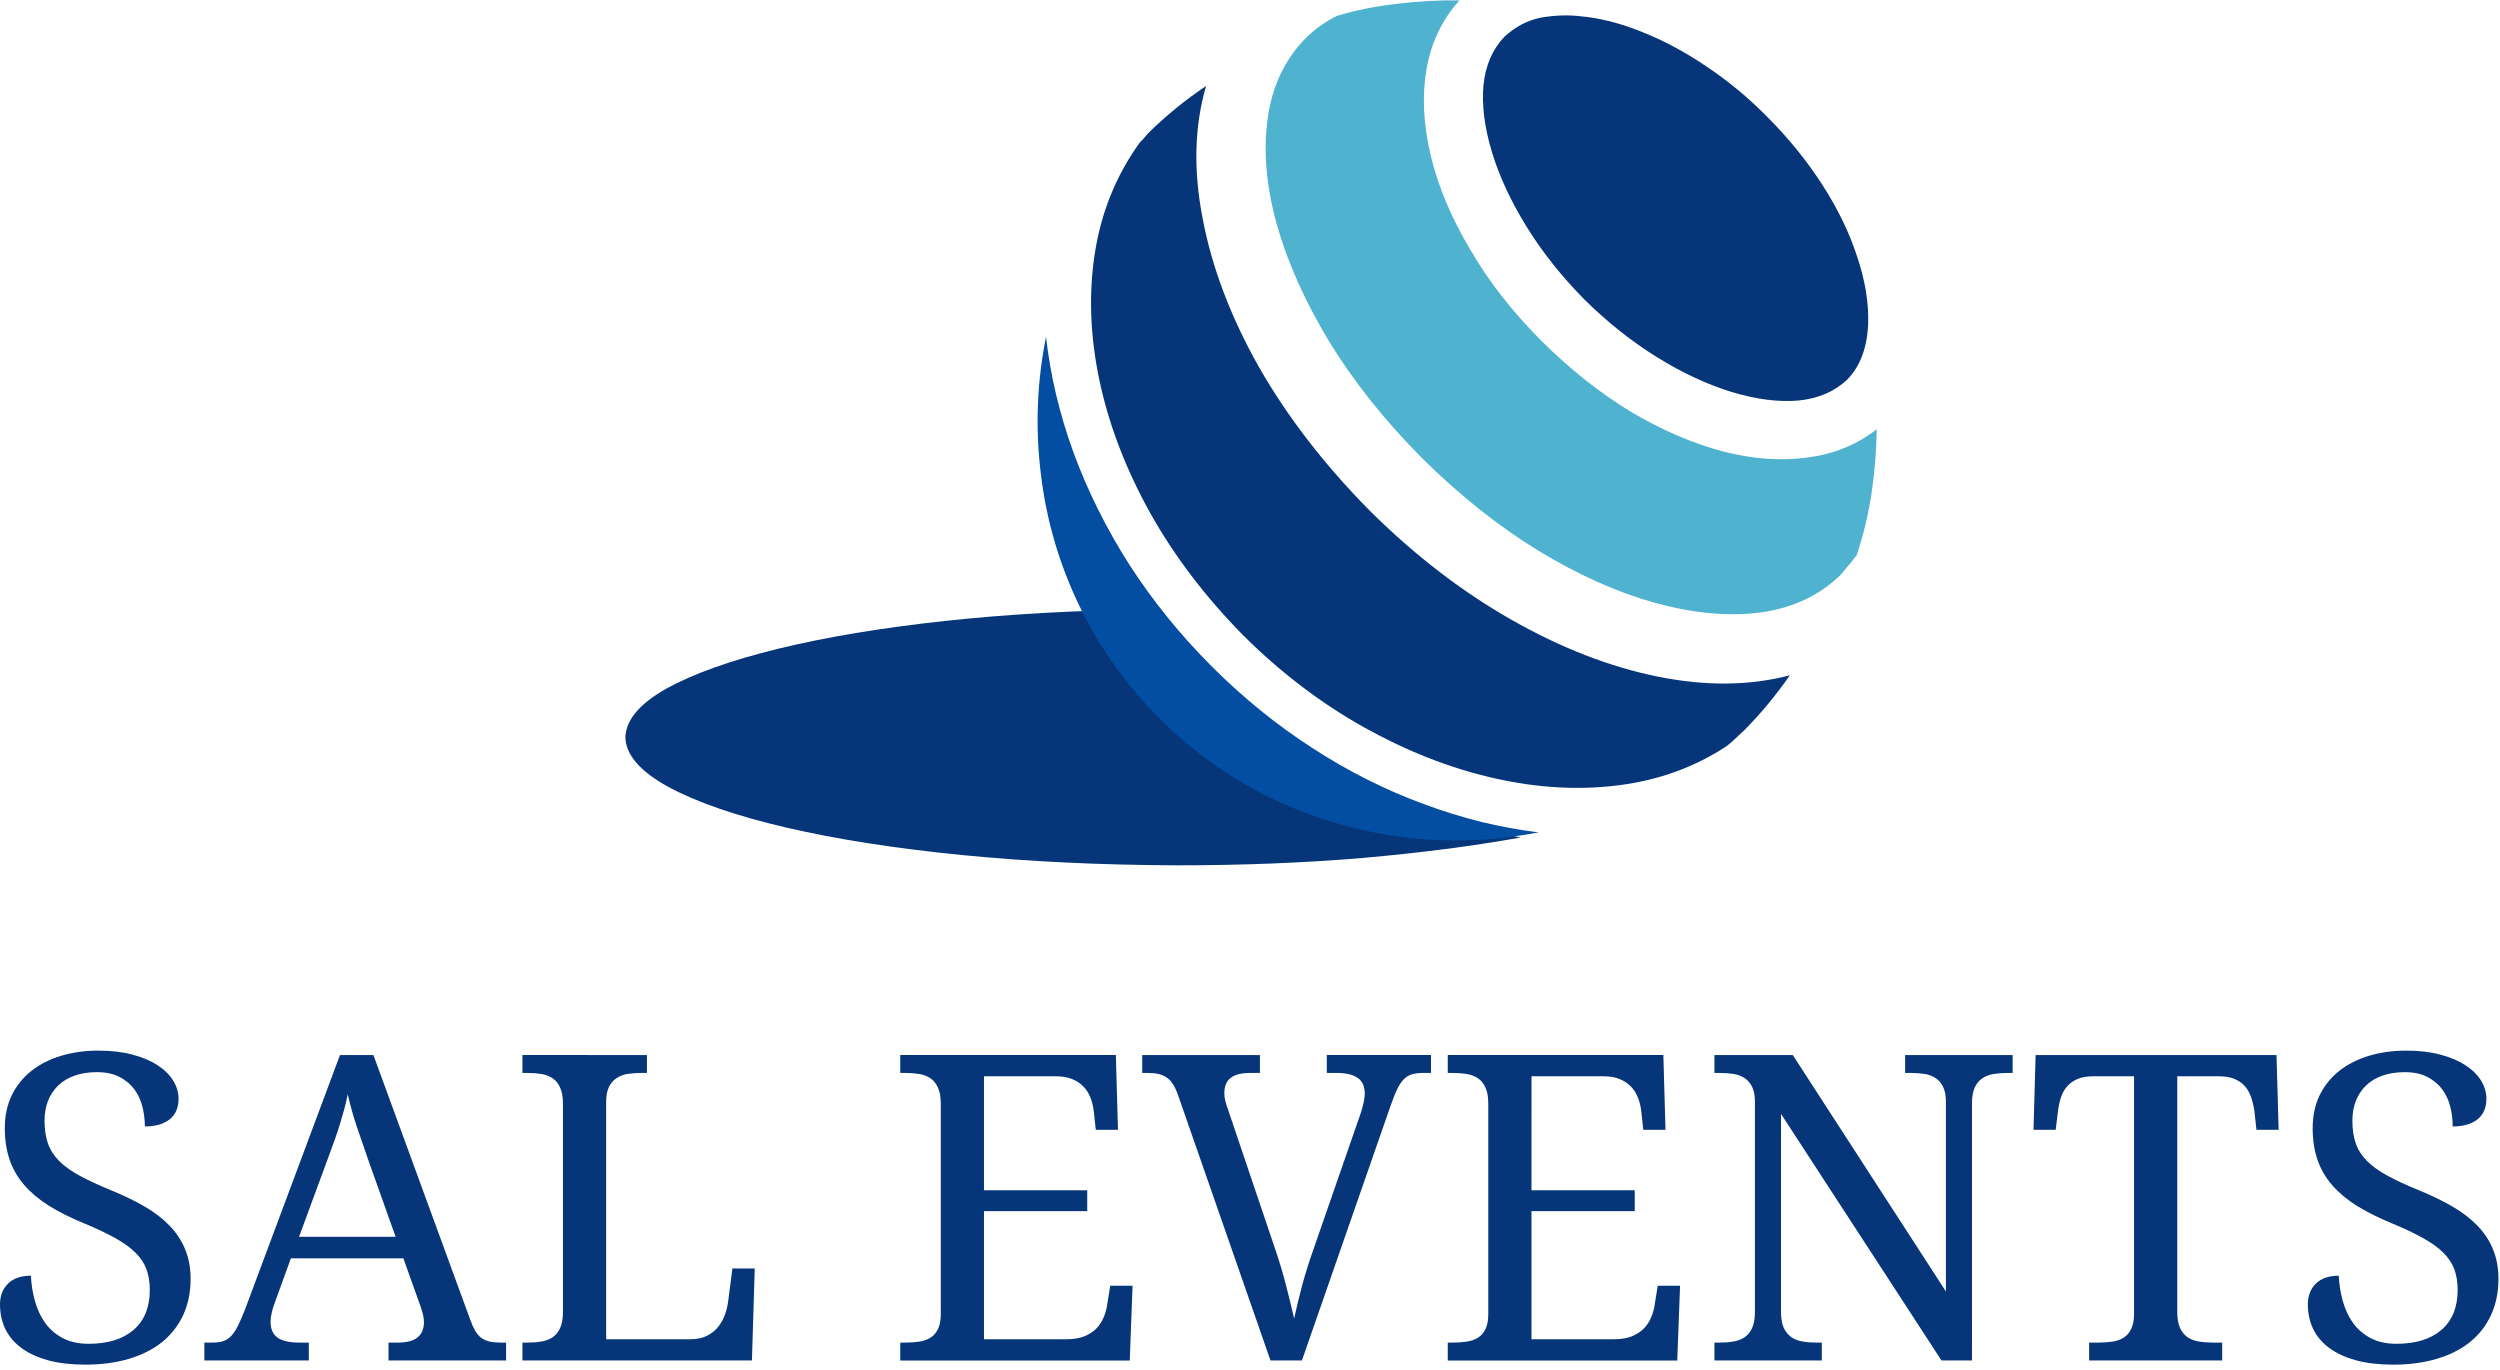 <?xml version="1.0" encoding="UTF-8" standalone="no"?>
<svg
   xmlns:dc="http://purl.org/dc/elements/1.1/"
   xmlns:cc="http://creativecommons.org/ns#"
   xmlns:rdf="http://www.w3.org/1999/02/22-rdf-syntax-ns#"
   xmlns:svg="http://www.w3.org/2000/svg"
   xmlns="http://www.w3.org/2000/svg"
   viewBox="0 0 389.333 213.333"
   height="213.333"
   width="389.333"
   xml:space="preserve"
   id="svg2"
   version="1.1"><defs
     id="defs6" /><g
     transform="matrix(1.333,0,0,-1.333,0,213.333)"
     id="g10"><g
       transform="scale(0.1)"
       id="g12"><path
         id="path14"
         style="fill:#06357a;fill-opacity:1;fill-rule:evenodd;stroke:none"
         d="m 1344.06,888.441 c -85.97,-0.98 -165.97,-5.472 -240,-13.48 -73.98,-8.012 -138.982,-18.832 -195.001,-32.5 -55.661,-13.672 -99.137,-29.18 -130.508,-46.52 -31.321,-17.66 -47.301,-36.64 -47.961,-56.992 0.66,-20.668 17.5,-40 50.461,-58.008 33.359,-17.972 79.34,-33.832 138.008,-47.5 59.031,-13.64 127.351,-24.339 205.001,-31.992 77.66,-7.66 161.33,-11.648 251.02,-12 76.33,0 148.32,2.852 215.97,8.52 68.01,5.98 129.85,13.98 185.51,23.98 -40,8.321 -77.34,16.172 -111.99,23.52 -34.34,7.301 -66.33,16.133 -96.02,26.48 -29.64,10 -57.5,23.672 -83.47,41.02 -26.02,17.301 -50.67,40 -74.03,67.972 -23.32,28.36 -45.66,64.18 -66.99,107.5" /><path
         id="path16"
         style="fill:#034ea2;fill-opacity:1;fill-rule:evenodd;stroke:none"
         d="m 1416.05,821.449 c -36.99,36.992 -69.14,76.672 -96.48,119.02 -26.99,42.301 -48.83,86.131 -65.51,131.481 -16.33,45 -26.99,90 -31.99,135 -10.66,-53.32 -12.66,-106.83 -6.02,-160.5 6.37,-53.329 21.18,-104.341 44.54,-153.009 23.32,-48.64 54.64,-92.82 93.98,-132.5 39.34,-38.992 83.16,-70.16 131.48,-93.48 48.36,-23.012 99.03,-38.012 152.04,-45 53.32,-6.68 106.48,-4.84 159.49,5.508 -44.69,5.312 -89.34,16.332 -134.03,32.972 -44.64,16.36 -87.81,38.008 -129.49,65 -41.99,27.028 -81.33,58.86 -118.01,95.508" /><path
         id="path18"
         style="fill:#06357a;fill-opacity:1;fill-rule:evenodd;stroke:none"
         d="m 1600.08,1003.95 c -53.01,53.67 -96.17,109.68 -129.49,168 -33.01,58.67 -54.85,116.33 -65.51,173.01 -11.02,56.33 -9.69,108.01 3.98,155 -24.33,-16.33 -46.83,-34.69 -67.5,-55 l -6.48,-7.5 c -0.35,-0.35 -1.02,-1.01 -1.99,-1.99 -1.37,-1.37 -2.19,-2.35 -2.5,-3.01 -27.04,-38.01 -44.18,-80.66 -51.53,-128.01 -7.34,-47.34 -5.51,-96.99 5.51,-148.98 11.02,-51.68 30.66,-103.01 58.98,-154.02 28.36,-50.669 64.69,-98.481 109.03,-143.481 43.67,-43.36 90.51,-79.02 140.51,-107.028 50,-27.972 100.46,-47.82 151.48,-59.492 51.02,-11.648 99.84,-14.5 146.48,-8.48 47.04,5.98 89.18,21.332 126.53,45.98 l 6.48,5.5 14.49,13.52 c 19.03,19.332 36.53,40.472 52.5,63.48 -46.99,-12.347 -98.47,-12.82 -154.49,-1.488 -55.97,11.328 -113.01,33.48 -170.97,66.488 -58.01,33 -113.17,75.5 -165.51,127.501" /><path
         id="path20"
         style="fill:#4fb3cf;fill-opacity:1;fill-rule:evenodd;stroke:none"
         d="m 2169.06,951.449 c 8.01,24.02 13.83,48.352 17.5,73.001 3.67,24.65 5.67,49.5 6.02,74.5 -23.01,-18.01 -49.85,-28.99 -80.51,-33.01 -31.02,-4.34 -63.98,-1.99 -98.98,7.03 -35.36,9.33 -71.02,24.65 -107.04,45.98 -35.97,21.67 -70.82,49.17 -104.49,82.5 -34.33,34.33 -62.34,70.15 -83.98,107.5 -21.99,36.99 -37.35,73.51 -46.02,109.49 -8.67,36.01 -10.31,69.68 -5,101.01 5.35,31.02 18.17,57.85 38.52,80.51 -24.69,0.31 -49.03,-1.01 -73.01,-4.02 -23.98,-2.66 -47.34,-7.31 -70,-13.99 -13.98,-6.99 -26.33,-15.82 -36.99,-26.48 -24.34,-25 -39.03,-56.17 -44.03,-93.52 -5.31,-37.34 -1.83,-78.51 10.51,-123.51 12.66,-44.65 33.17,-90.47 61.53,-137.5 28.63,-46.64 64.64,-91.84 107.96,-135.47 43.68,-43.36 88.87,-79.341 135.51,-108.009 46.99,-28.672 92.85,-49.18 137.5,-61.52 45,-12.312 86.17,-15.98 123.52,-10.98 37.65,5.309 68.83,20.16 93.47,44.488 0.36,0.352 1.68,2 4.03,5 2.65,3.321 5.51,6.68 8.47,10 2.7,3.672 4.54,6.02 5.51,7" /><path
         id="path22"
         style="fill:#06357a;fill-opacity:1;fill-rule:evenodd;stroke:none"
         d="m 2182.58,1222.97 c 0.66,24.33 -3.67,50.31 -13.01,77.97 -8.98,27.69 -22.5,55.51 -40.51,83.51 -18.01,28.01 -39.49,54.5 -64.49,79.5 -21.99,22.34 -45.51,41.83 -70.51,58.51 -25,16.99 -50.15,30.51 -75.51,40.51 -25.31,10.31 -49.49,16.48 -72.5,18.48 -13.98,1.67 -28.98,1.17 -45,-1.49 -15.97,-3.01 -30.46,-10.51 -43.47,-22.5 -14.03,-14.69 -22.19,-33.67 -24.49,-56.99 -2.04,-23.36 1.32,-49.34 10,-78.01 8.63,-28.36 22.14,-57.34 40.46,-86.99 18.36,-29.69 40.86,-58.01 67.5,-85 27.04,-26.68 55.36,-49.18 85,-67.5 29.69,-18.36 58.68,-31.84 87.04,-40.51 28.63,-8.67 54.64,-11.99 77.96,-10 23.36,2.34 42.35,10.51 57.04,24.49 15.31,15.67 23.47,37.66 24.49,66.02" /><path
         id="path24"
         style="fill:#06357a;fill-opacity:1;fill-rule:nonzero;stroke:none"
         d="m 99.691,6.09 c -16.371,0 -30.781,1.68 -43.281,5 -12.43,3.442 -22.82,8.211 -31.25,14.379 C 16.801,31.602 10.512,38.98 6.25,47.66 2.07,56.41 0,65.981 0,76.41 0,86.481 3.121,94.609 9.379,100.781 15.621,106.91 24.531,110 36.09,110 c 0.512,-10.43 2.109,-20.43 4.852,-30 2.688,-9.609 6.719,-18.09 12.027,-25.469 5.391,-7.301 12.23,-13.121 20.473,-17.5 8.32,-4.371 18.359,-6.562 30.149,-6.562 22.39,0 39.89,5.391 52.5,16.25 12.582,10.82 18.91,26.402 18.91,46.723 0,9.137 -1.328,17.219 -3.91,24.219 -2.61,6.949 -6.949,13.43 -12.969,19.371 -5.93,5.938 -13.859,11.598 -23.742,17.028 C 124.57,159.57 112.34,165.352 97.66,171.41 82.231,177.73 68.75,184.531 57.191,191.719 45.621,198.98 35.98,207.07 28.281,215.941 20.66,224.77 15,234.609 11.25,245.469 7.5,256.41 5.621,268.75 5.621,282.5 c 0,14.262 2.699,27.031 8.129,38.281 5.512,11.25 13.129,20.699 22.809,28.438 9.77,7.691 21.332,13.59 34.691,17.66 13.441,4.062 28.012,6.09 43.75,6.09 15,0 28.281,-1.559 39.84,-4.688 11.57,-3.051 21.289,-7.152 29.219,-12.34 8.011,-5.242 14.101,-11.211 18.281,-17.972 4.14,-6.797 6.25,-13.828 6.25,-21.09 0,-10.75 -3.551,-18.867 -10.621,-24.379 -7.11,-5.43 -16.68,-8.121 -28.75,-8.121 0,7.812 -0.938,15.461 -2.809,22.961 -1.879,7.582 -5,14.379 -9.379,20.32 -4.371,5.93 -10.152,10.781 -17.34,14.531 -7.191,3.75 -16.062,5.618 -26.57,5.618 -9.68,0 -18.352,-1.36 -25.93,-4.059 -7.5,-2.621 -13.871,-6.41 -19.07,-11.41 -5.231,-5 -9.211,-11.008 -12.031,-17.961 -2.73,-7 -4.059,-14.809 -4.059,-23.438 0,-9.921 1.289,-18.671 3.91,-26.25 2.578,-7.5 6.91,-14.339 12.969,-20.472 6.129,-6.168 14.141,-11.949 24.059,-17.34 10,-5.43 22.23,-11.098 36.722,-17.039 14.571,-5.93 27.579,-12.262 39.059,-18.899 11.559,-6.679 21.289,-14.14 29.219,-22.351 8.011,-8.238 14.101,-17.461 18.281,-27.649 4.262,-10.242 6.41,-21.722 6.41,-34.531 0,-15.859 -2.93,-30 -8.75,-42.5 C 208.16,51.48 199.922,40.98 189.219,32.34 178.48,23.789 165.512,17.27 150.309,12.809 135.199,8.359 118.32,6.09 99.691,6.09 Z M 339.84,130.309 320.781,77.809 c -1.48,-3.859 -2.621,-7.731 -3.441,-11.559 -0.86,-3.871 -1.25,-7.148 -1.25,-9.84 0,-8.559 2.699,-14.809 8.129,-18.75 5.511,-3.871 13.902,-5.781 25.16,-5.781 h 11.402 V 10.941 H 238.75 v 20.938 h 9.531 c 4.879,0 8.989,0.5 12.34,1.562 3.438,1.129 6.57,3.16 9.379,6.09 2.809,2.891 5.469,6.879 7.969,11.879 2.5,5.07 5.312,11.601 8.441,19.531 L 397.191,367.809 H 436.25 L 549.379,58.59 c 1.871,-5.23 3.781,-9.531 5.781,-12.969 2.07,-3.43 4.449,-6.211 7.18,-8.281 2.82,-1.988 5.98,-3.391 9.539,-4.219 3.633,-0.852 7.891,-1.242 12.812,-1.242 h 6.559 V 10.941 H 453.91 v 20.938 h 11.399 c 20,0 30,8 30,24.062 0,2.688 -0.387,5.508 -1.09,8.438 -0.739,2.891 -1.719,6.242 -2.969,10 l -20,55.93 z m 91.25,112.5 c -5.231,14.89 -10,28.793 -14.371,41.722 -4.297,12.891 -7.77,25.391 -10.469,37.5 -1.172,-6.051 -2.5,-11.871 -4.059,-17.5 -1.57,-5.621 -3.242,-11.371 -5,-17.191 -1.8,-5.86 -3.832,-11.988 -6.101,-18.43 -2.301,-6.488 -4.918,-13.601 -7.809,-21.41 l -33.902,-92.031 h 112.812 z" /><path
         id="path26"
         style="fill:#06357a;fill-opacity:1;fill-rule:nonzero;stroke:none"
         d="m 610.352,10.941 v 20.938 h 6.41 c 5.617,0 10.937,0.391 15.937,1.242 5,0.828 9.289,2.5 12.961,5 3.75,2.5 6.641,6.098 8.75,10.789 2.192,4.762 3.289,11.09 3.289,18.898 V 310.941 c 0,7.809 -1.097,14.059 -3.289,18.75 -2.109,4.758 -5,8.43 -8.75,10.93 -3.672,2.5 -7.961,4.149 -12.961,5 -5,0.828 -10.32,1.258 -15.937,1.258 h -6.41 v 20.93 H 755.82 v -20.93 h -6.558 c -5.551,0 -10.782,-0.399 -15.782,-1.098 -4.929,-0.742 -9.218,-2.34 -12.968,-4.84 -3.75,-2.421 -6.801,-5.859 -9.063,-10.32 -2.187,-4.492 -3.289,-10.391 -3.289,-17.652 V 35.781 h 98.75 c 7.5,0 13.828,1.328 19.07,4.059 5.309,2.699 9.68,6.18 13.122,10.469 3.437,4.383 6.097,9.223 7.968,14.531 1.879,5.391 3.129,10.781 3.75,16.102 l 4.84,37.5 h 26.102 L 878.48,10.941 Z" /><path
         id="path28"
         style="fill:#06357a;fill-opacity:1;fill-rule:nonzero;stroke:none"
         d="m 1149.57,35.781 h 96.56 c 7.89,0 14.69,1.098 20.32,3.277 5.62,2.269 10.31,5.242 14.06,8.91 3.75,3.75 6.64,8.121 8.75,13.121 2.19,5 3.63,10.238 4.37,15.789 l 3.44,21.402 h 26.09 l -3.28,-87.34 h -268.12 v 20.938 h 6.4 c 5.51,0 10.71,0.352 15.63,1.09 5,0.703 9.37,2.23 13.12,4.531 3.75,2.269 6.72,5.66 8.91,10.16 2.19,4.449 3.28,10.351 3.28,17.648 V 310.941 c 0,7.809 -1.09,14.059 -3.28,18.75 -2.11,4.758 -5,8.43 -8.75,10.93 -3.67,2.5 -7.97,4.149 -12.97,5 -5,0.828 -10.31,1.258 -15.94,1.258 h -6.4 v 20.93 h 251.87 l 2.5,-87.34 h -25.93 l -2.35,21.562 c -0.62,5.508 -1.87,10.699 -3.75,15.629 -1.87,5 -4.61,9.371 -8.12,13.121 -3.56,3.75 -7.97,6.719 -13.28,8.91 -5.24,2.188 -11.57,3.278 -19.07,3.278 h -84.06 V 209.84 h 120.63 v -24.371 h -120.63 z" /><path
         id="path30"
         style="fill:#06357a;fill-opacity:1;fill-rule:nonzero;stroke:none"
         d="M 1484.3,10.941 1376.48,320.469 c -1.79,5.191 -3.75,9.531 -5.93,12.972 -2.11,3.438 -4.53,6.09 -7.35,7.969 -2.73,1.949 -5.9,3.36 -9.53,4.211 -3.55,0.828 -7.77,1.258 -12.65,1.258 h -6.57 v 20.93 h 137.5 v -20.93 h -11.56 c -10.12,0 -17.66,-1.957 -22.66,-5.789 -4.92,-3.75 -7.34,-9.801 -7.34,-18.121 0,-2.809 0.35,-5.699 1.09,-8.59 0.71,-2.93 1.76,-6.258 3.13,-10 l 54.84,-162.348 c 5.08,-14.801 9.42,-29.179 12.97,-43.121 3.52,-13.871 6.72,-26.84 9.53,-38.91 2.58,12.07 5.67,24.84 9.22,38.281 3.63,13.52 8.21,28.129 13.75,43.75 l 55.16,158.91 c 1.25,4.059 2.26,7.969 3.12,11.719 0.82,3.75 1.25,7.031 1.25,9.84 0,8.629 -2.77,14.84 -8.28,18.59 -5.43,3.832 -13.67,5.789 -24.69,5.789 h -11.4 v 20.93 h 121.72 v -20.93 h -9.53 c -4.81,0 -8.99,-0.547 -12.5,-1.57 -3.56,-0.93 -6.72,-2.809 -9.54,-5.618 -2.81,-2.812 -5.46,-6.8 -7.96,-11.882 -2.43,-5 -5,-11.559 -7.82,-19.688 L 1521.02,10.941 Z" /><path
         id="path32"
         style="fill:#06357a;fill-opacity:1;fill-rule:nonzero;stroke:none"
         d="m 1789.22,35.781 h 96.56 c 7.89,0 14.69,1.098 20.31,3.277 5.63,2.269 10.32,5.242 14.07,8.91 3.75,3.75 6.64,8.121 8.75,13.121 2.18,5 3.63,10.238 4.37,15.789 l 3.44,21.402 h 26.09 l -3.28,-87.34 h -268.12 v 20.938 h 6.4 c 5.51,0 10.71,0.352 15.63,1.09 5,0.703 9.37,2.23 13.12,4.531 3.75,2.269 6.72,5.66 8.91,10.16 2.19,4.449 3.28,10.351 3.28,17.648 V 310.941 c 0,7.809 -1.09,14.059 -3.28,18.75 -2.11,4.758 -5,8.43 -8.75,10.93 -3.67,2.5 -7.97,4.149 -12.97,5 -5,0.828 -10.31,1.258 -15.94,1.258 h -6.4 v 20.93 h 251.87 l 2.5,-87.34 h -25.94 l -2.34,21.562 c -0.62,5.508 -1.88,10.699 -3.75,15.629 -1.87,5 -4.61,9.371 -8.13,13.121 -3.55,3.75 -7.96,6.719 -13.28,8.91 -5.23,2.188 -11.56,3.278 -19.06,3.278 h -84.06 V 209.84 h 120.62 v -24.371 h -120.62 z" /><path
         id="path34"
         style="fill:#06357a;fill-opacity:1;fill-rule:nonzero;stroke:none"
         d="M 2268.24,10.941 2080.74,299.059 V 67.809 c 0,-7.809 1.1,-14.137 3.28,-18.898 2.27,-4.691 5.24,-8.289 8.91,-10.789 3.63,-2.5 7.97,-4.172 12.97,-5 5.08,-0.852 10.39,-1.242 15.94,-1.242 h 6.56 V 10.941 h -125.47 v 20.938 h 6.41 c 5.62,0 10.93,0.391 15.93,1.242 5,0.828 9.3,2.5 12.97,5 3.75,2.5 6.64,6.098 8.75,10.789 2.19,4.762 3.28,11.09 3.28,18.898 V 312.969 c 0,7.261 -1.09,13.16 -3.28,17.652 -2.19,4.461 -5.15,7.899 -8.9,10.32 -3.75,2.5 -8.13,4.098 -13.13,4.84 -4.92,0.699 -10.12,1.098 -15.62,1.098 h -6.41 v 20.93 h 91.56 L 2273.4,91.559 V 312.969 c 0,7.261 -1.1,13.16 -3.28,17.652 -2.19,4.461 -5.16,7.899 -8.91,10.32 -3.75,2.5 -8.12,4.098 -13.12,4.84 -4.93,0.699 -10.12,1.098 -15.63,1.098 h -6.72 v 20.93 h 125.63 v -20.93 h -6.41 c -5.74,0 -11.09,-0.43 -16.09,-1.258 -4.92,-0.851 -9.22,-2.5 -12.97,-5 -3.75,-2.5 -6.72,-6.172 -8.91,-10.93 -2.11,-4.691 -3.12,-10.941 -3.12,-18.75 V 10.941 Z" /><path
         id="path36"
         style="fill:#06357a;fill-opacity:1;fill-rule:nonzero;stroke:none"
         d="m 2543.67,67.809 c 0,-7.809 1.1,-14.137 3.28,-18.898 2.19,-4.691 5.08,-8.289 8.75,-10.789 3.75,-2.5 8.13,-4.172 13.13,-5 5,-0.852 10.31,-1.242 15.94,-1.242 h 11.4 V 10.941 H 2440.7 v 20.938 h 11.41 c 5.51,0 10.78,0.352 15.78,1.09 5,0.703 9.3,2.23 12.97,4.531 3.75,2.269 6.72,5.66 8.91,10.16 2.26,4.449 3.43,10.351 3.43,17.648 V 342.969 h -47.97 c -7.3,0 -13.43,-1.09 -18.43,-3.278 -4.92,-2.191 -8.99,-5.16 -12.19,-8.91 -3.13,-3.75 -5.47,-8.121 -7.03,-13.121 -1.56,-4.93 -2.66,-10.121 -3.28,-15.629 l -2.66,-21.562 h -25.94 l 2.5,87.34 h 281.41 l 2.5,-87.34 h -25.94 l -2.34,21.562 c -0.74,5.508 -1.95,10.699 -3.6,15.629 -1.56,5 -3.9,9.371 -7.03,13.121 -3.04,3.75 -7.11,6.719 -12.18,8.91 -5,2.188 -11.25,3.278 -18.75,3.278 h -48.6 z" /><path
         id="path38"
         style="fill:#06357a;fill-opacity:1;fill-rule:nonzero;stroke:none"
         d="m 2795.94,6.09 c -16.37,0 -30.78,1.68 -43.28,5 -12.43,3.442 -22.82,8.211 -31.25,14.379 -8.36,6.133 -14.65,13.512 -18.91,22.191 -4.18,8.75 -6.25,18.32 -6.25,28.75 0,10.07 3.13,18.199 9.37,24.371 6.26,6.129 15.16,9.219 26.72,9.219 0.51,-10.43 2.11,-20.43 4.85,-30 2.69,-9.609 6.72,-18.09 12.03,-25.469 5.39,-7.301 12.23,-13.121 20.47,-17.5 8.32,-4.371 18.36,-6.562 30.15,-6.562 22.39,0 39.89,5.391 52.5,16.25 12.58,10.82 18.91,26.402 18.91,46.723 0,9.137 -1.33,17.219 -3.91,24.219 -2.61,6.949 -6.95,13.43 -12.96,19.371 -5.94,5.938 -13.87,11.598 -23.76,17.028 -9.8,5.511 -22.03,11.293 -36.71,17.351 -15.43,6.32 -28.91,13.121 -40.47,20.309 -11.56,7.261 -21.21,15.351 -28.91,24.222 -7.62,8.829 -13.28,18.668 -17.03,29.528 -3.75,10.941 -5.62,23.281 -5.62,37.031 0,14.262 2.69,27.031 8.12,38.281 5.51,11.25 13.12,20.699 22.81,28.438 9.77,7.691 21.33,13.59 34.69,17.66 13.44,4.062 28.01,6.09 43.75,6.09 15,0 28.28,-1.559 39.84,-4.688 11.57,-3.051 21.29,-7.152 29.22,-12.34 8.01,-5.242 14.1,-11.211 18.28,-17.972 4.14,-6.797 6.25,-13.828 6.25,-21.09 0,-10.75 -3.55,-18.867 -10.62,-24.379 -7.11,-5.43 -16.68,-8.121 -28.75,-8.121 0,7.812 -0.94,15.461 -2.81,22.961 -1.88,7.582 -5,14.379 -9.38,20.32 -4.37,5.93 -10.16,10.781 -17.34,14.531 -7.19,3.75 -16.06,5.618 -26.56,5.618 -9.69,0 -18.36,-1.36 -25.94,-4.059 -7.5,-2.621 -13.87,-6.41 -19.06,-11.41 -5.24,-5 -9.22,-11.008 -12.04,-17.961 -2.73,-7 -4.06,-14.809 -4.06,-23.438 0,-9.921 1.29,-18.671 3.91,-26.25 2.58,-7.5 6.91,-14.339 12.97,-20.472 6.13,-6.168 14.14,-11.949 24.06,-17.34 10,-5.43 22.23,-11.098 36.72,-17.039 14.57,-5.93 27.58,-12.262 39.06,-18.899 11.56,-6.679 21.29,-14.14 29.22,-22.351 8.01,-8.238 14.1,-17.461 18.28,-27.649 4.26,-10.242 6.41,-21.722 6.41,-34.531 0,-15.859 -2.93,-30 -8.75,-42.5 -5.75,-12.43 -13.99,-22.93 -24.69,-31.57 -10.74,-8.551 -23.71,-15.07 -38.91,-19.531 -15.11,-4.449 -31.99,-6.719 -50.62,-6.719 z" /></g></g></svg>